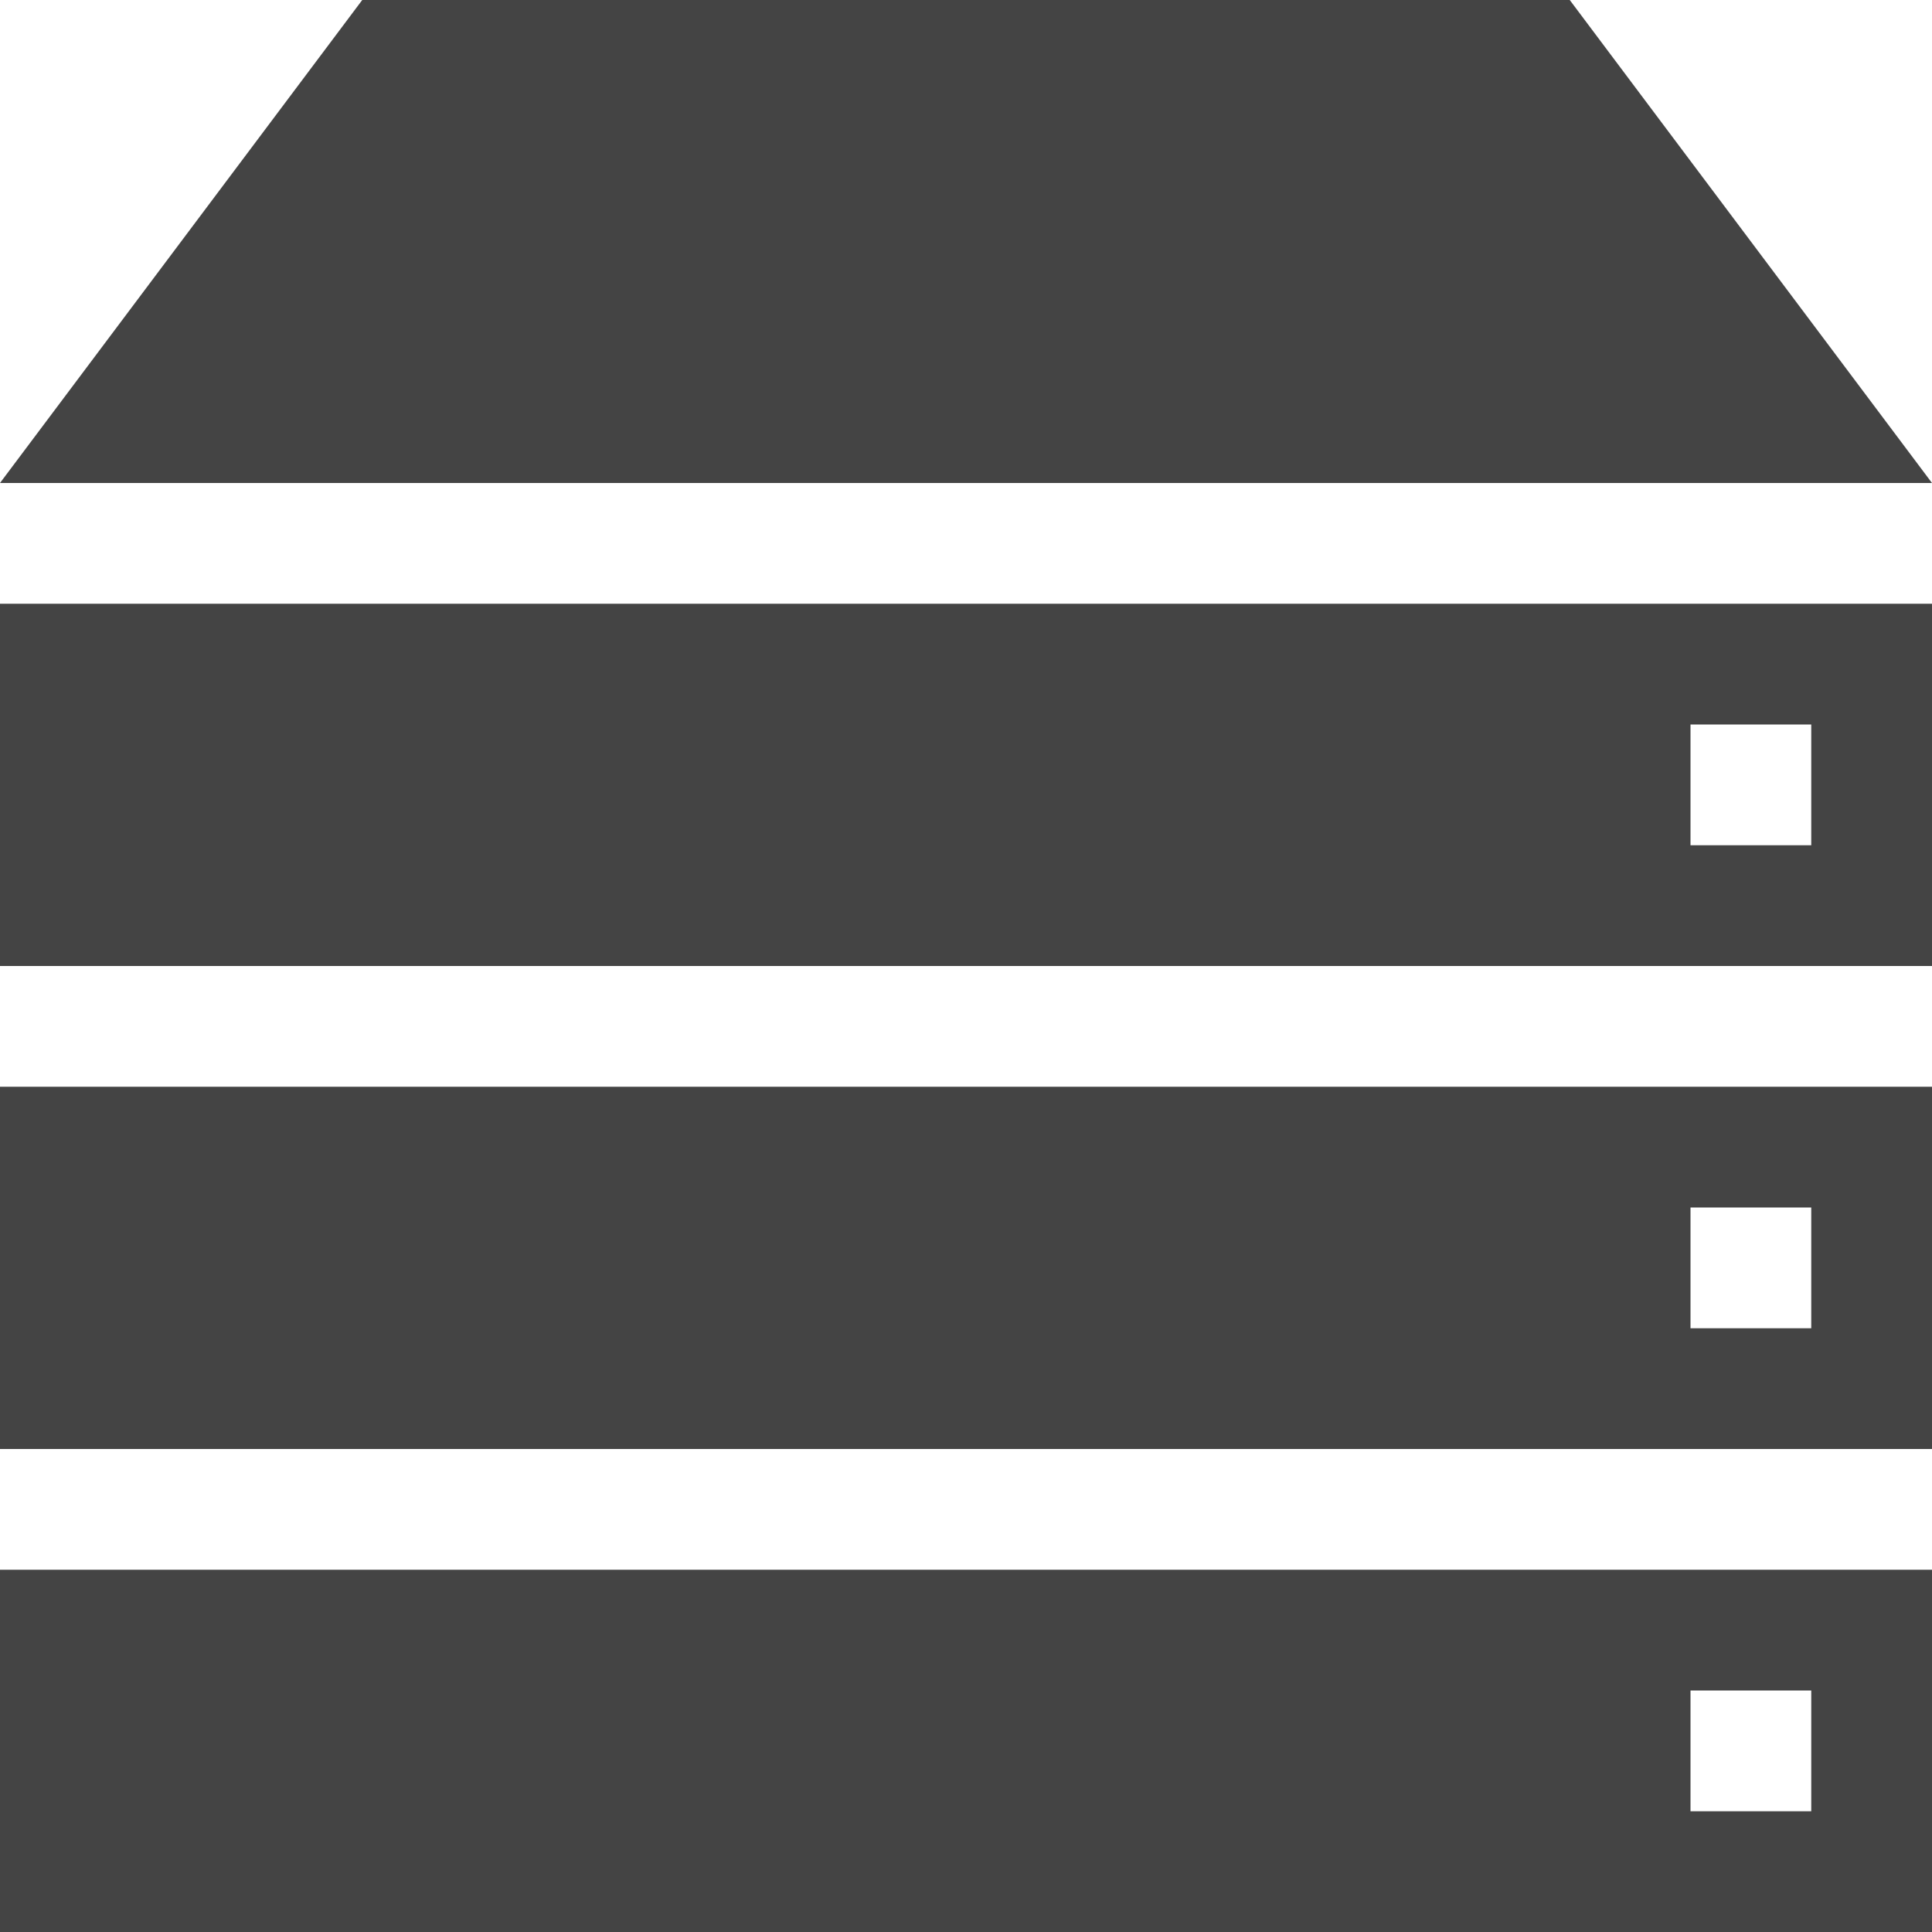 <?xml version="1.0" encoding="utf-8"?>
<!-- Generated by IcoMoon.io -->
<!DOCTYPE svg PUBLIC "-//W3C//DTD SVG 1.1//EN" "http://www.w3.org/Graphics/SVG/1.1/DTD/svg11.dtd">
<svg version="1.1" xmlns="http://www.w3.org/2000/svg" xmlns:xlink="http://www.w3.org/1999/xlink" width="32" height="32" viewBox="0 0 32 32">
<path fill="#444444" d="M26 0h-20l-6 8h32l-6-8z"></path>
<path fill="#444444" d="M0 10v6h32v-6h-32zM30 14h-2v-2h2v2z"></path>
<path fill="#444444" d="M0 18v6h32v-6h-32zM30 22h-2v-2h2v2z"></path>
<path fill="#444444" d="M0 26v6h32v-6h-32zM30 30h-2v-2h2v2z"></path>
</svg>
